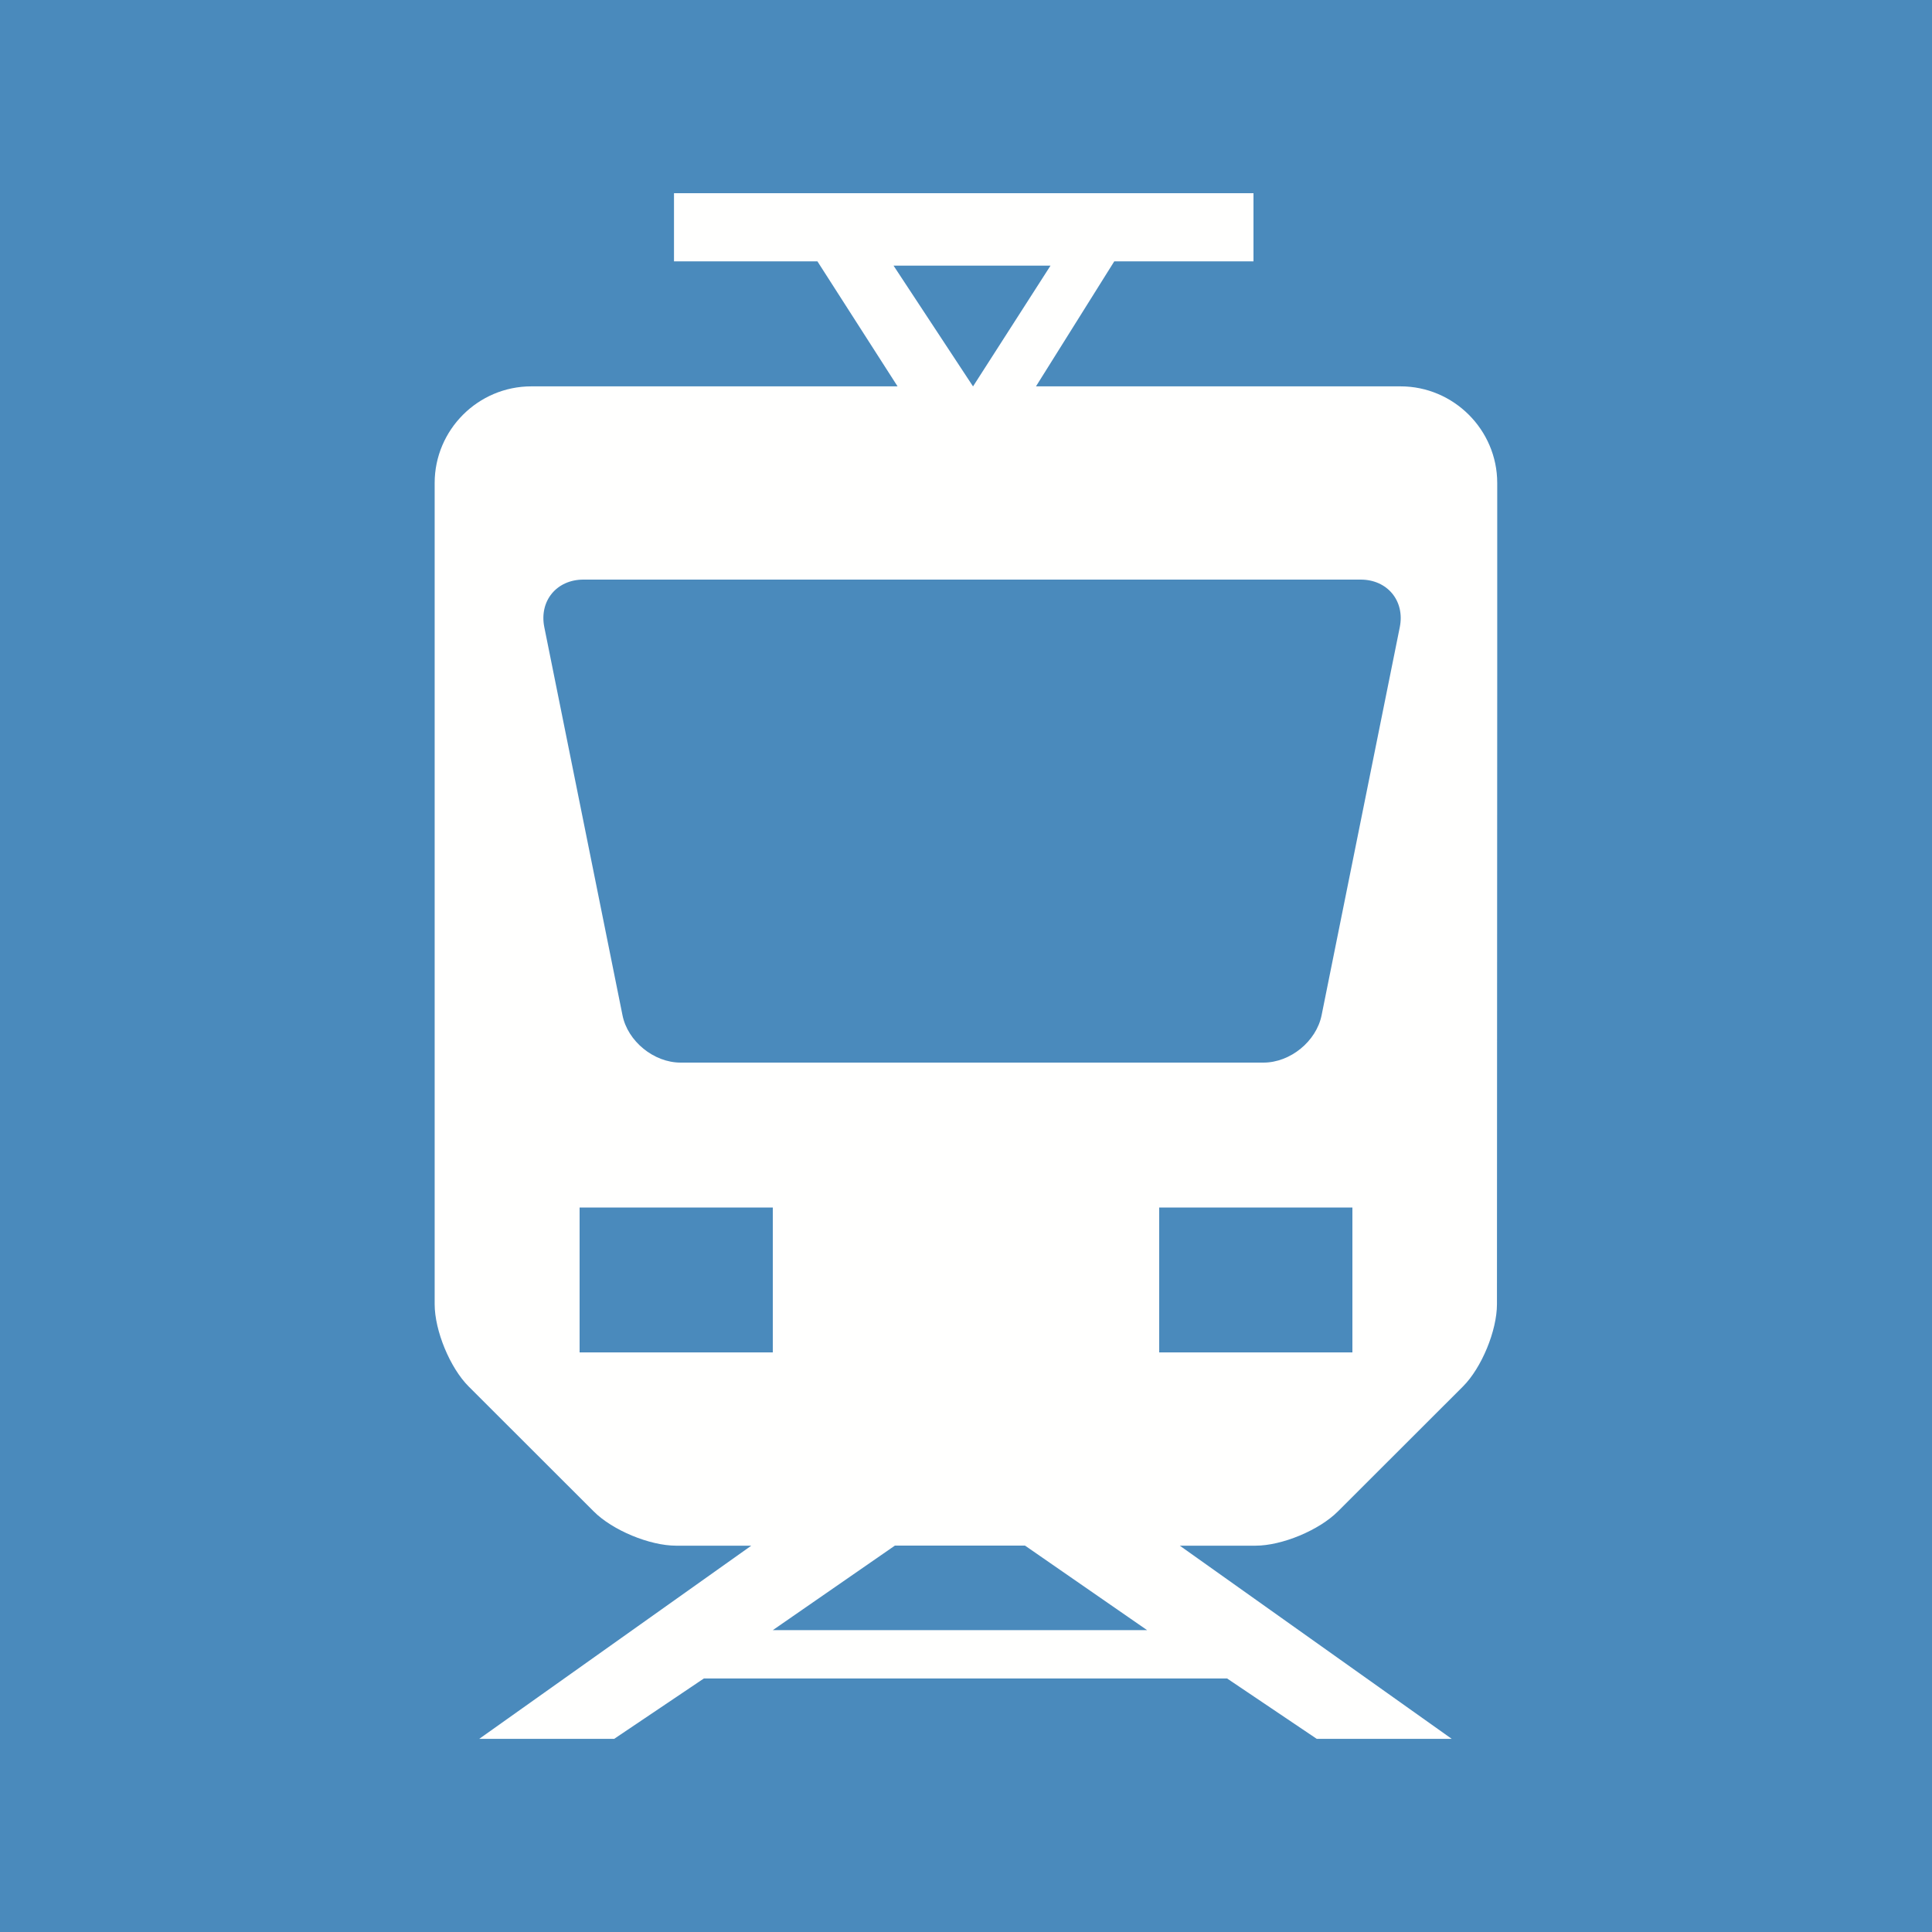 <svg height="50" viewBox="0 0 50 50" width="50" xmlns="http://www.w3.org/2000/svg"><g fill="none" fill-rule="evenodd"><path d="m0 50h50v-50h-50z" fill="#4a8abc"/><path d="m34.203 26.274c-.136.676-.811 1.226-1.504 1.226h-15.086c-.692 0-1.369-.551-1.503-1.226l-2.024-10.046c-.134-.676.319-1.228 1.013-1.228h20.115c.693 0 1.147.552 1.013 1.228zm-4.203 8.726h5v-3.75h-5zm-10 7.188 3.16-2.188h3.367l3.16 2.188zm-5-7.188h5v-3.75h-5zm8.125-28.125h4.062l-2.005 3.125zm3.686 3.124 2.026-3.235h3.603v-1.764h-14.997v1.764h3.712l2.074 3.235h-9.479c-1.377 0-2.501 1.124-2.501 2.501v4.996 16.256c0 .685.396 1.647.882 2.132l3.235 3.232c.484.486 1.446.886 2.131.886h1.946l-7.04 4.999h3.492l2.322-1.563h13.539l2.321 1.563h3.493l-7.037-4.999h1.96c.685 0 1.646-.4 2.131-.886l3.235-3.232c.486-.485.882-1.447.882-2.132l.007-16.256v-4.996c0-1.378-1.13-2.501-2.501-2.501z" fill="#fffffe"/></g></svg>